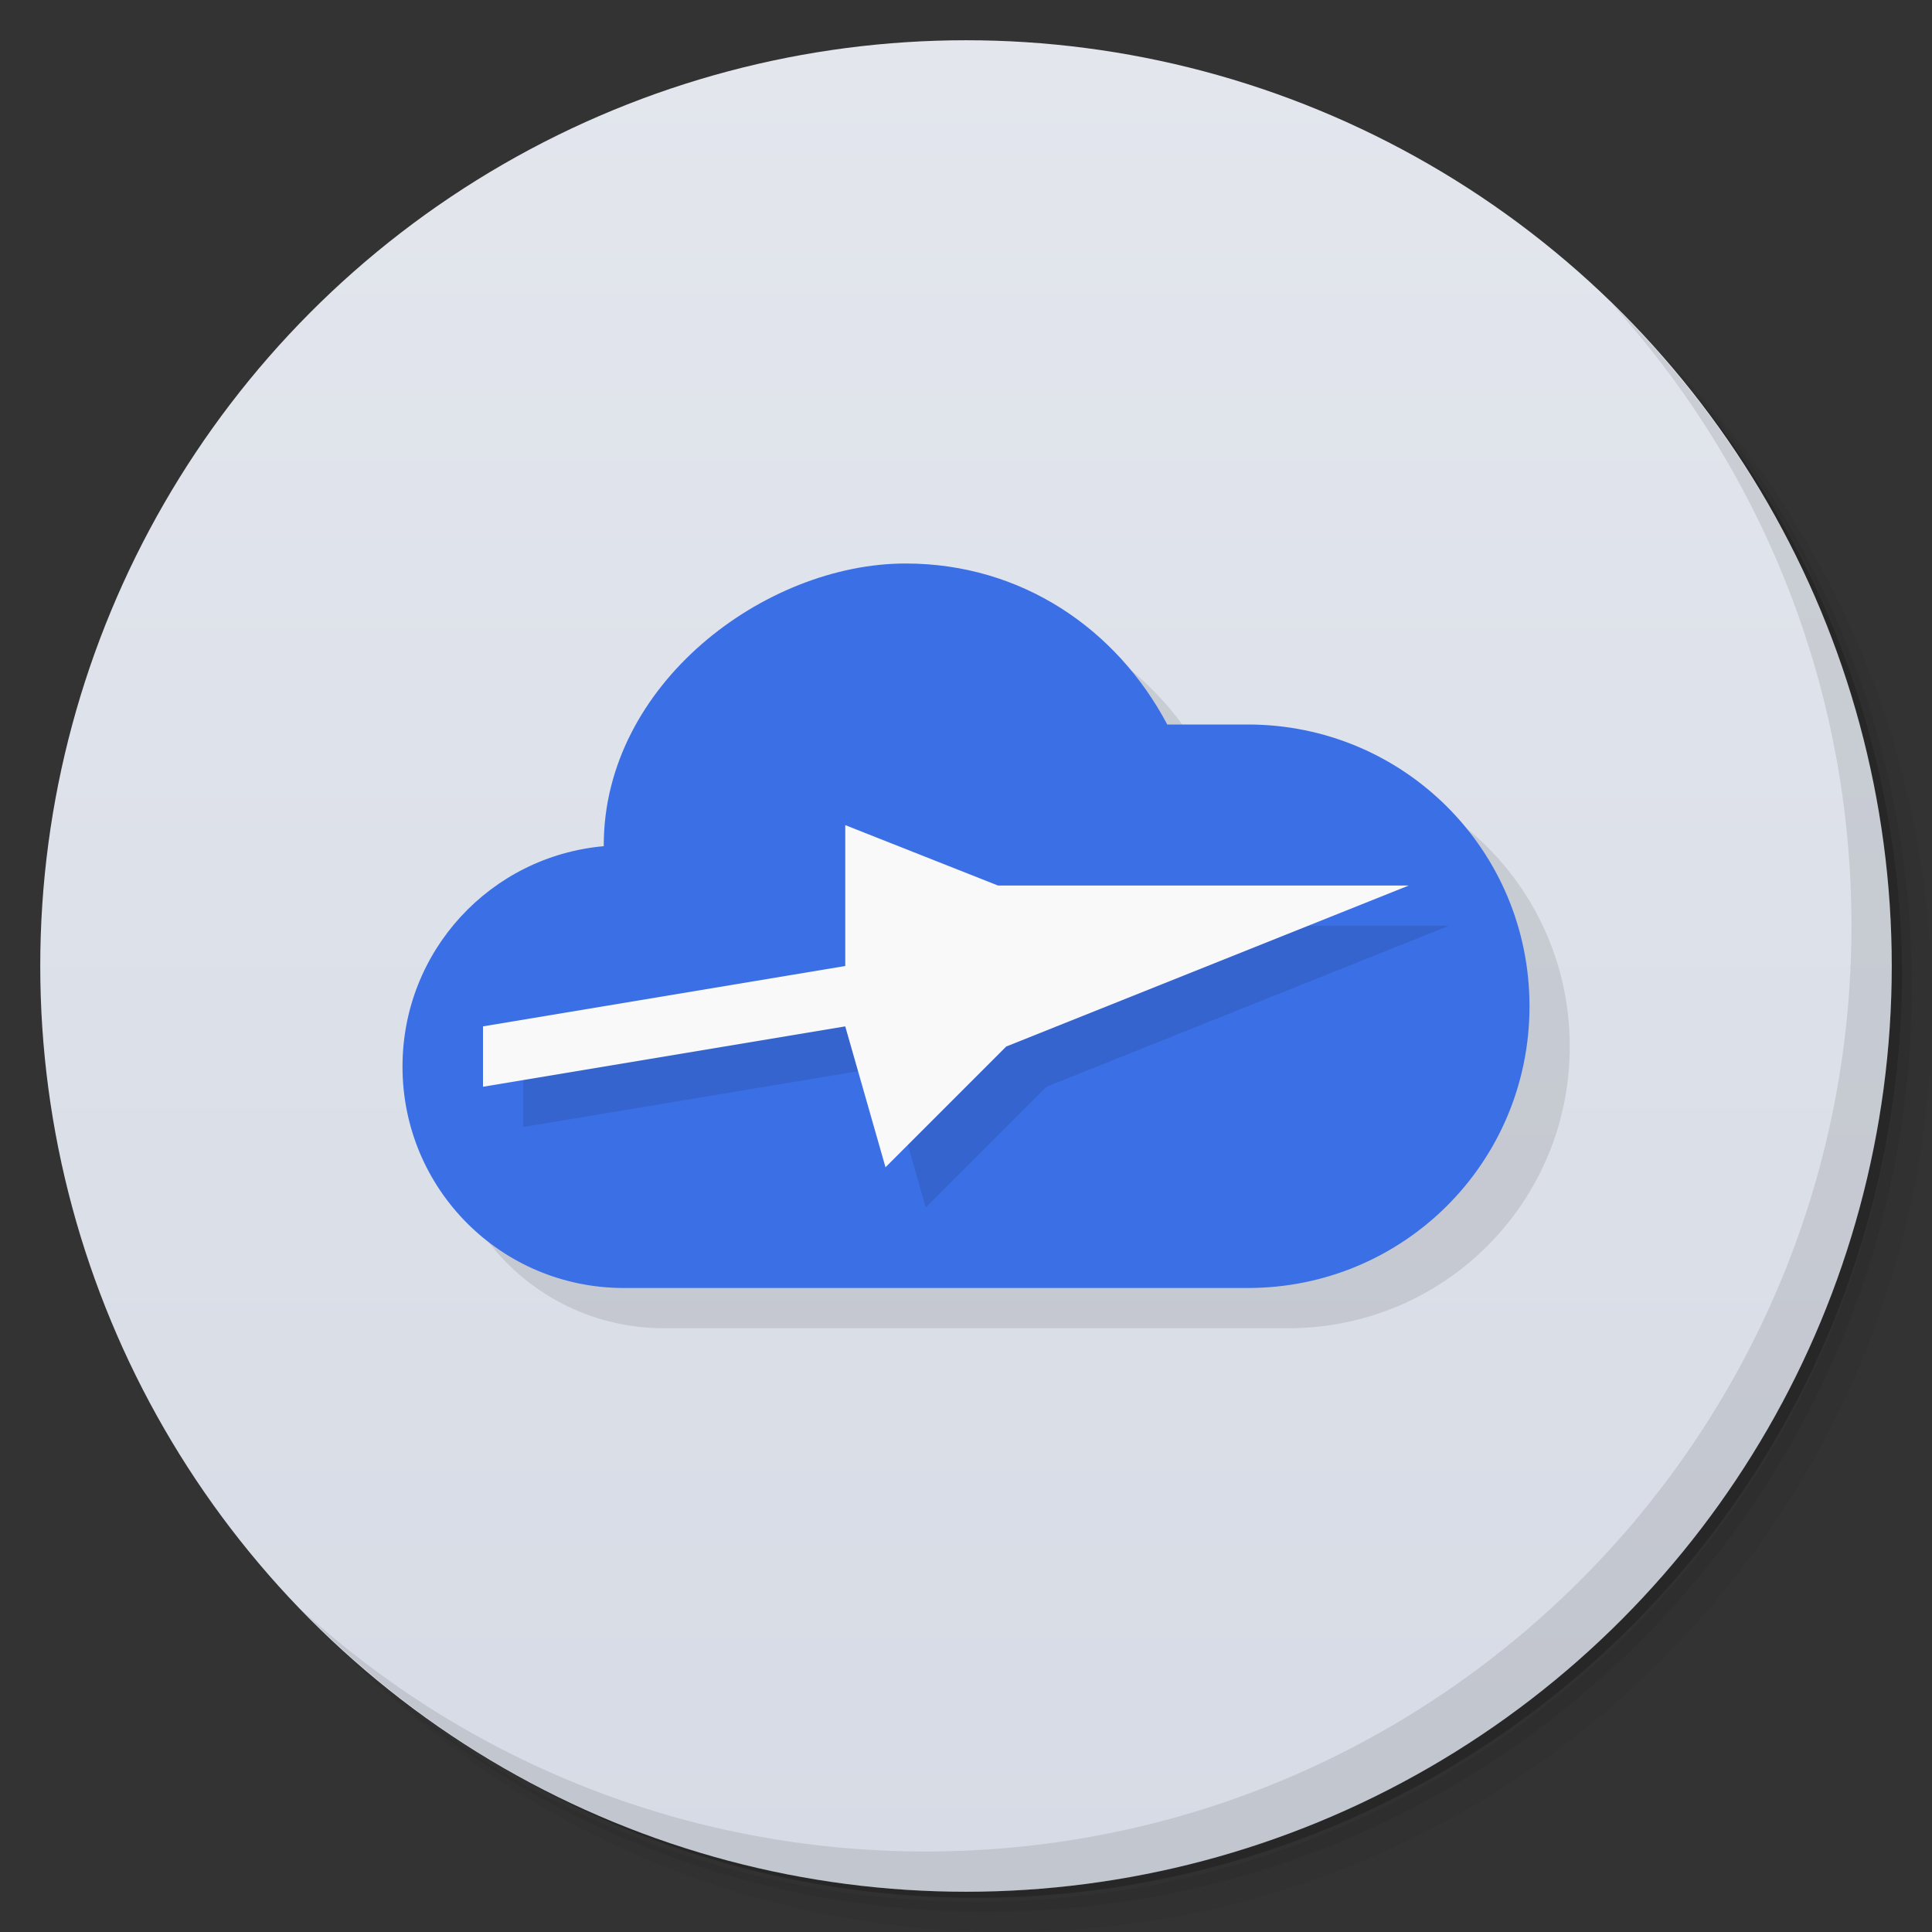 <svg version="1.1" viewBox="0 0 48 48" xmlns="http://www.w3.org/2000/svg">
 <rect x="0" y="0" width="48" height="48" fill="#333333" stroke="none"/>
 <defs>
  <linearGradient id="bg" x2="0" y1="1" y2="47" gradientUnits="userSpaceOnUse">
   <stop style="stop-color:#e3e6ed" offset="0"/>
   <stop style="stop-color:#d6dbe5" offset="1"/>
  </linearGradient>
 </defs>
 <path d="m36.31 5c5.859 4.062 9.688 10.831 9.688 18.5 0 12.426-10.07 22.5-22.5 22.5-7.669 0-14.438-3.828-18.5-9.688 1.037 1.822 2.306 3.499 3.781 4.969 4.085 3.712 9.514 5.969 15.469 5.969 12.703 0 23-10.298 23-23 0-5.954-2.256-11.384-5.969-15.469-1.469-1.475-3.147-2.744-4.969-3.781zm4.969 3.781c3.854 4.113 6.219 9.637 6.219 15.719 0 12.703-10.297 23-23 23-6.081 0-11.606-2.364-15.719-6.219 4.16 4.144 9.883 6.719 16.219 6.719 12.703 0 23-10.298 23-23 0-6.335-2.575-12.06-6.719-16.219z" style="opacity:.05"/>
 <path d="m41.28 8.781c3.712 4.085 5.969 9.514 5.969 15.469 0 12.703-10.297 23-23 23-5.954 0-11.384-2.256-15.469-5.969 4.113 3.854 9.637 6.219 15.719 6.219 12.703 0 23-10.298 23-23 0-6.081-2.364-11.606-6.219-15.719z" style="opacity:.1"/>
 <path d="m31.25 2.375c8.615 3.154 14.75 11.417 14.75 21.13 0 12.426-10.07 22.5-22.5 22.5-9.708 0-17.971-6.135-21.12-14.75a23 23 0 0 0 44.875-7 23 23 0 0 0-16-21.875z" style="opacity:.2"/>
 <circle cx="24" cy="24" r="23" style="fill:url(#bg)"/>
 <path d="m40.03 7.531c3.712 4.084 5.969 9.514 5.969 15.469 0 12.703-10.297 23-23 23-5.954 0-11.384-2.256-15.469-5.969 4.178 4.291 10.01 6.969 16.469 6.969 12.703 0 23-10.298 23-23 0-6.462-2.677-12.291-6.969-16.469z" style="opacity:.1"/>
 <path d="m23.5 15c-3.5 0-7.5 3-7.5 7 0 8e-3 0.002 0.016 2e-3 0.023-2.812 0.25-5.002 2.598-5.002 5.477 0 3.047 2.453 5.5 5.5 5.5h15.5c3.878 0 7-3.122 7-7s-3.122-7-7-7h-2c-1.258-2.377-3.623-4-6.5-4z" style="opacity:.1;stroke-linecap:round;stroke-linejoin:round;stroke-opacity:.552;stroke-width:1.5"/>
 <path d="m22.5 14c-3.5 0-7.5 3-7.5 7 0 8e-3 0.002 0.016 2e-3 0.023-2.812 0.25-5.002 2.598-5.002 5.477 0 3.047 2.453 5.5 5.5 5.5h15.5c3.878 0 7-3.122 7-7s-3.122-7-7-7h-2c-1.258-2.377-3.623-4-6.5-4z" style="fill:#3b6fe6;stroke-linecap:round;stroke-linejoin:round;stroke-opacity:.552;stroke-width:1.5"/>
 <path d="m22 21.5v3.5l-9 1.5v1.5l9-1.5 1 3.5 3-3 10-4h-10.207z" style="opacity:.1;stroke-linecap:round;stroke-linejoin:round;stroke-opacity:.552;stroke-width:1.5"/>
 <path d="m21 20.5v3.5l-9 1.5v1.5l9-1.5 1 3.5 3-3 10-4h-10.207z" style="fill:#f9f9f9;stroke-linecap:round;stroke-linejoin:round;stroke-opacity:.552;stroke-width:1.5"/>
</svg>
